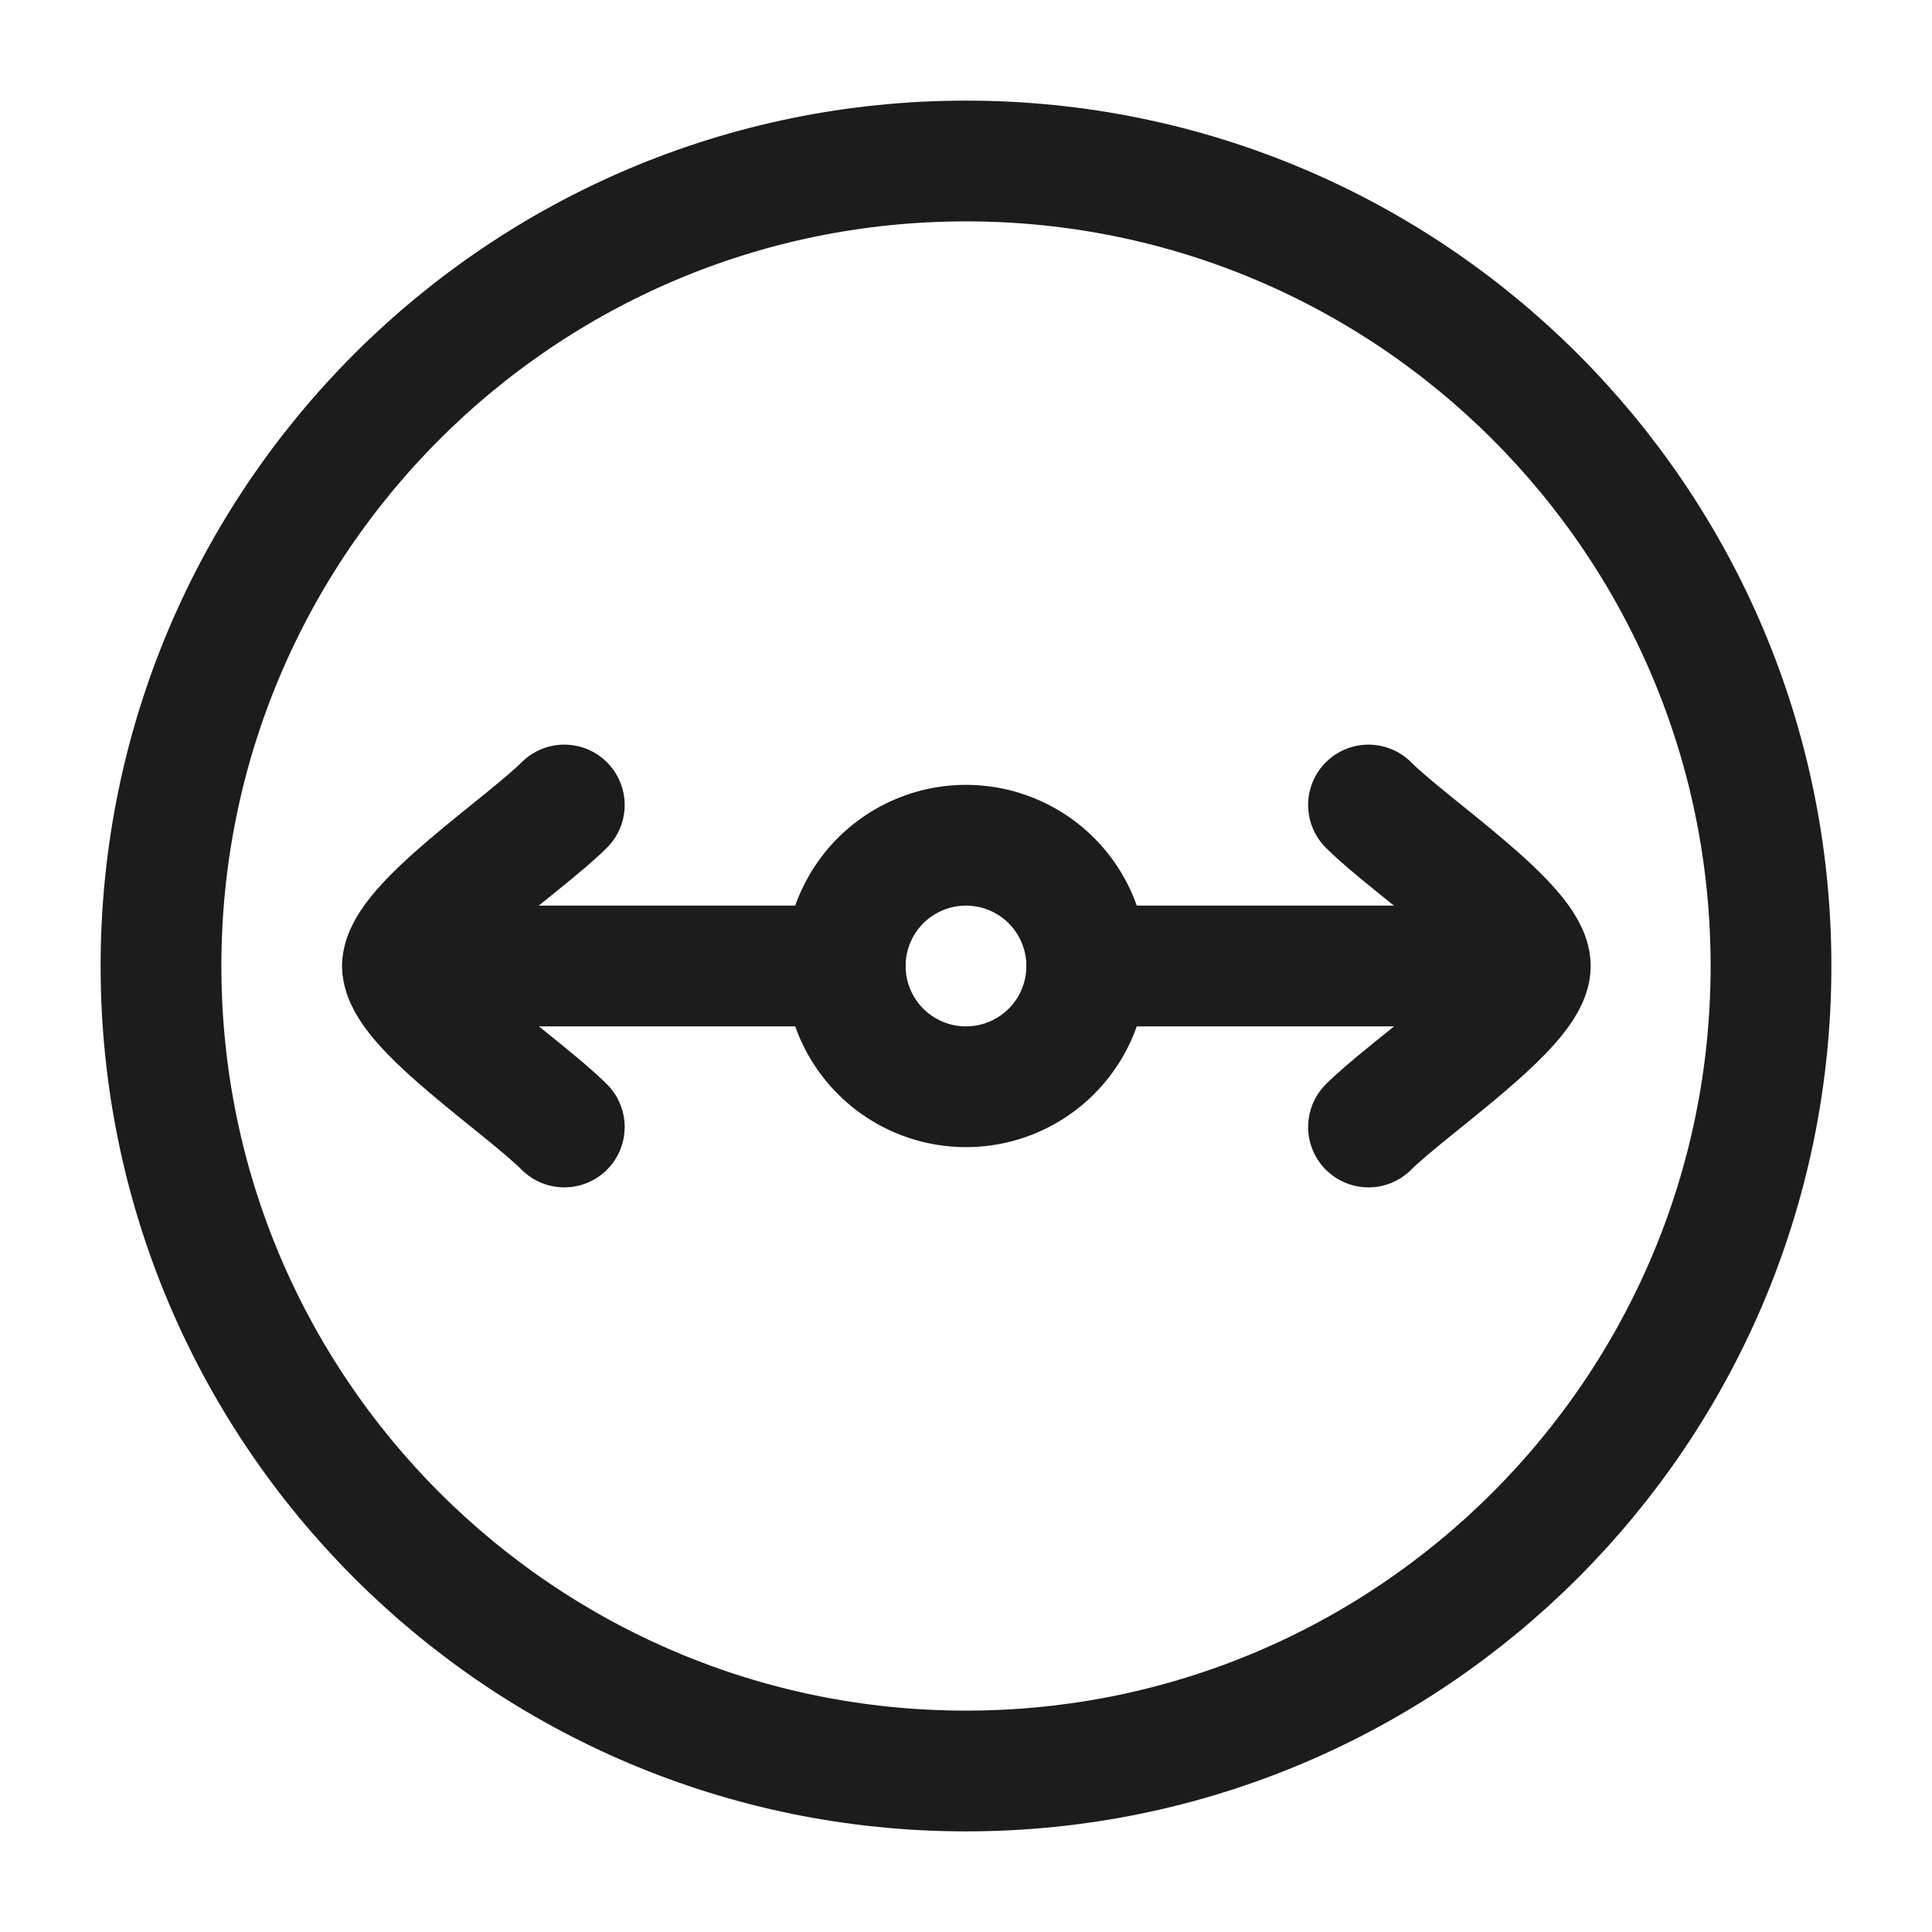 <svg xmlns="http://www.w3.org/2000/svg" width="24" height="24" fill="none" viewBox="0 0 24 24">
  <path stroke="#1B1C1B" stroke-linecap="round" stroke-linejoin="round" stroke-width="1.5" d="M13.5 12H19m-8.5 0H5"/>
  <path stroke="#1B1C1B" stroke-width="1.5" d="M12 13.5a1.5 1.5 0 1 1 0-3 1.5 1.5 0 0 1 0 3Z"/>
  <path stroke="#1B1C1B" stroke-width="1.5" d="M12 22C6.477 22 2 17.523 2 12S6.477 2 12 2s10 4.477 10 10-4.477 10-10 10Z"/>
  <path stroke="#1B1C1B" stroke-linecap="round" stroke-linejoin="round" stroke-width="1.5" d="M7.01 14C6.49 13.48 5 12.5 5 12s1.51-1.5 2.01-2M17 10c.52.52 2.01 1.5 2.01 2S17.5 13.5 17 14"/>
</svg>
